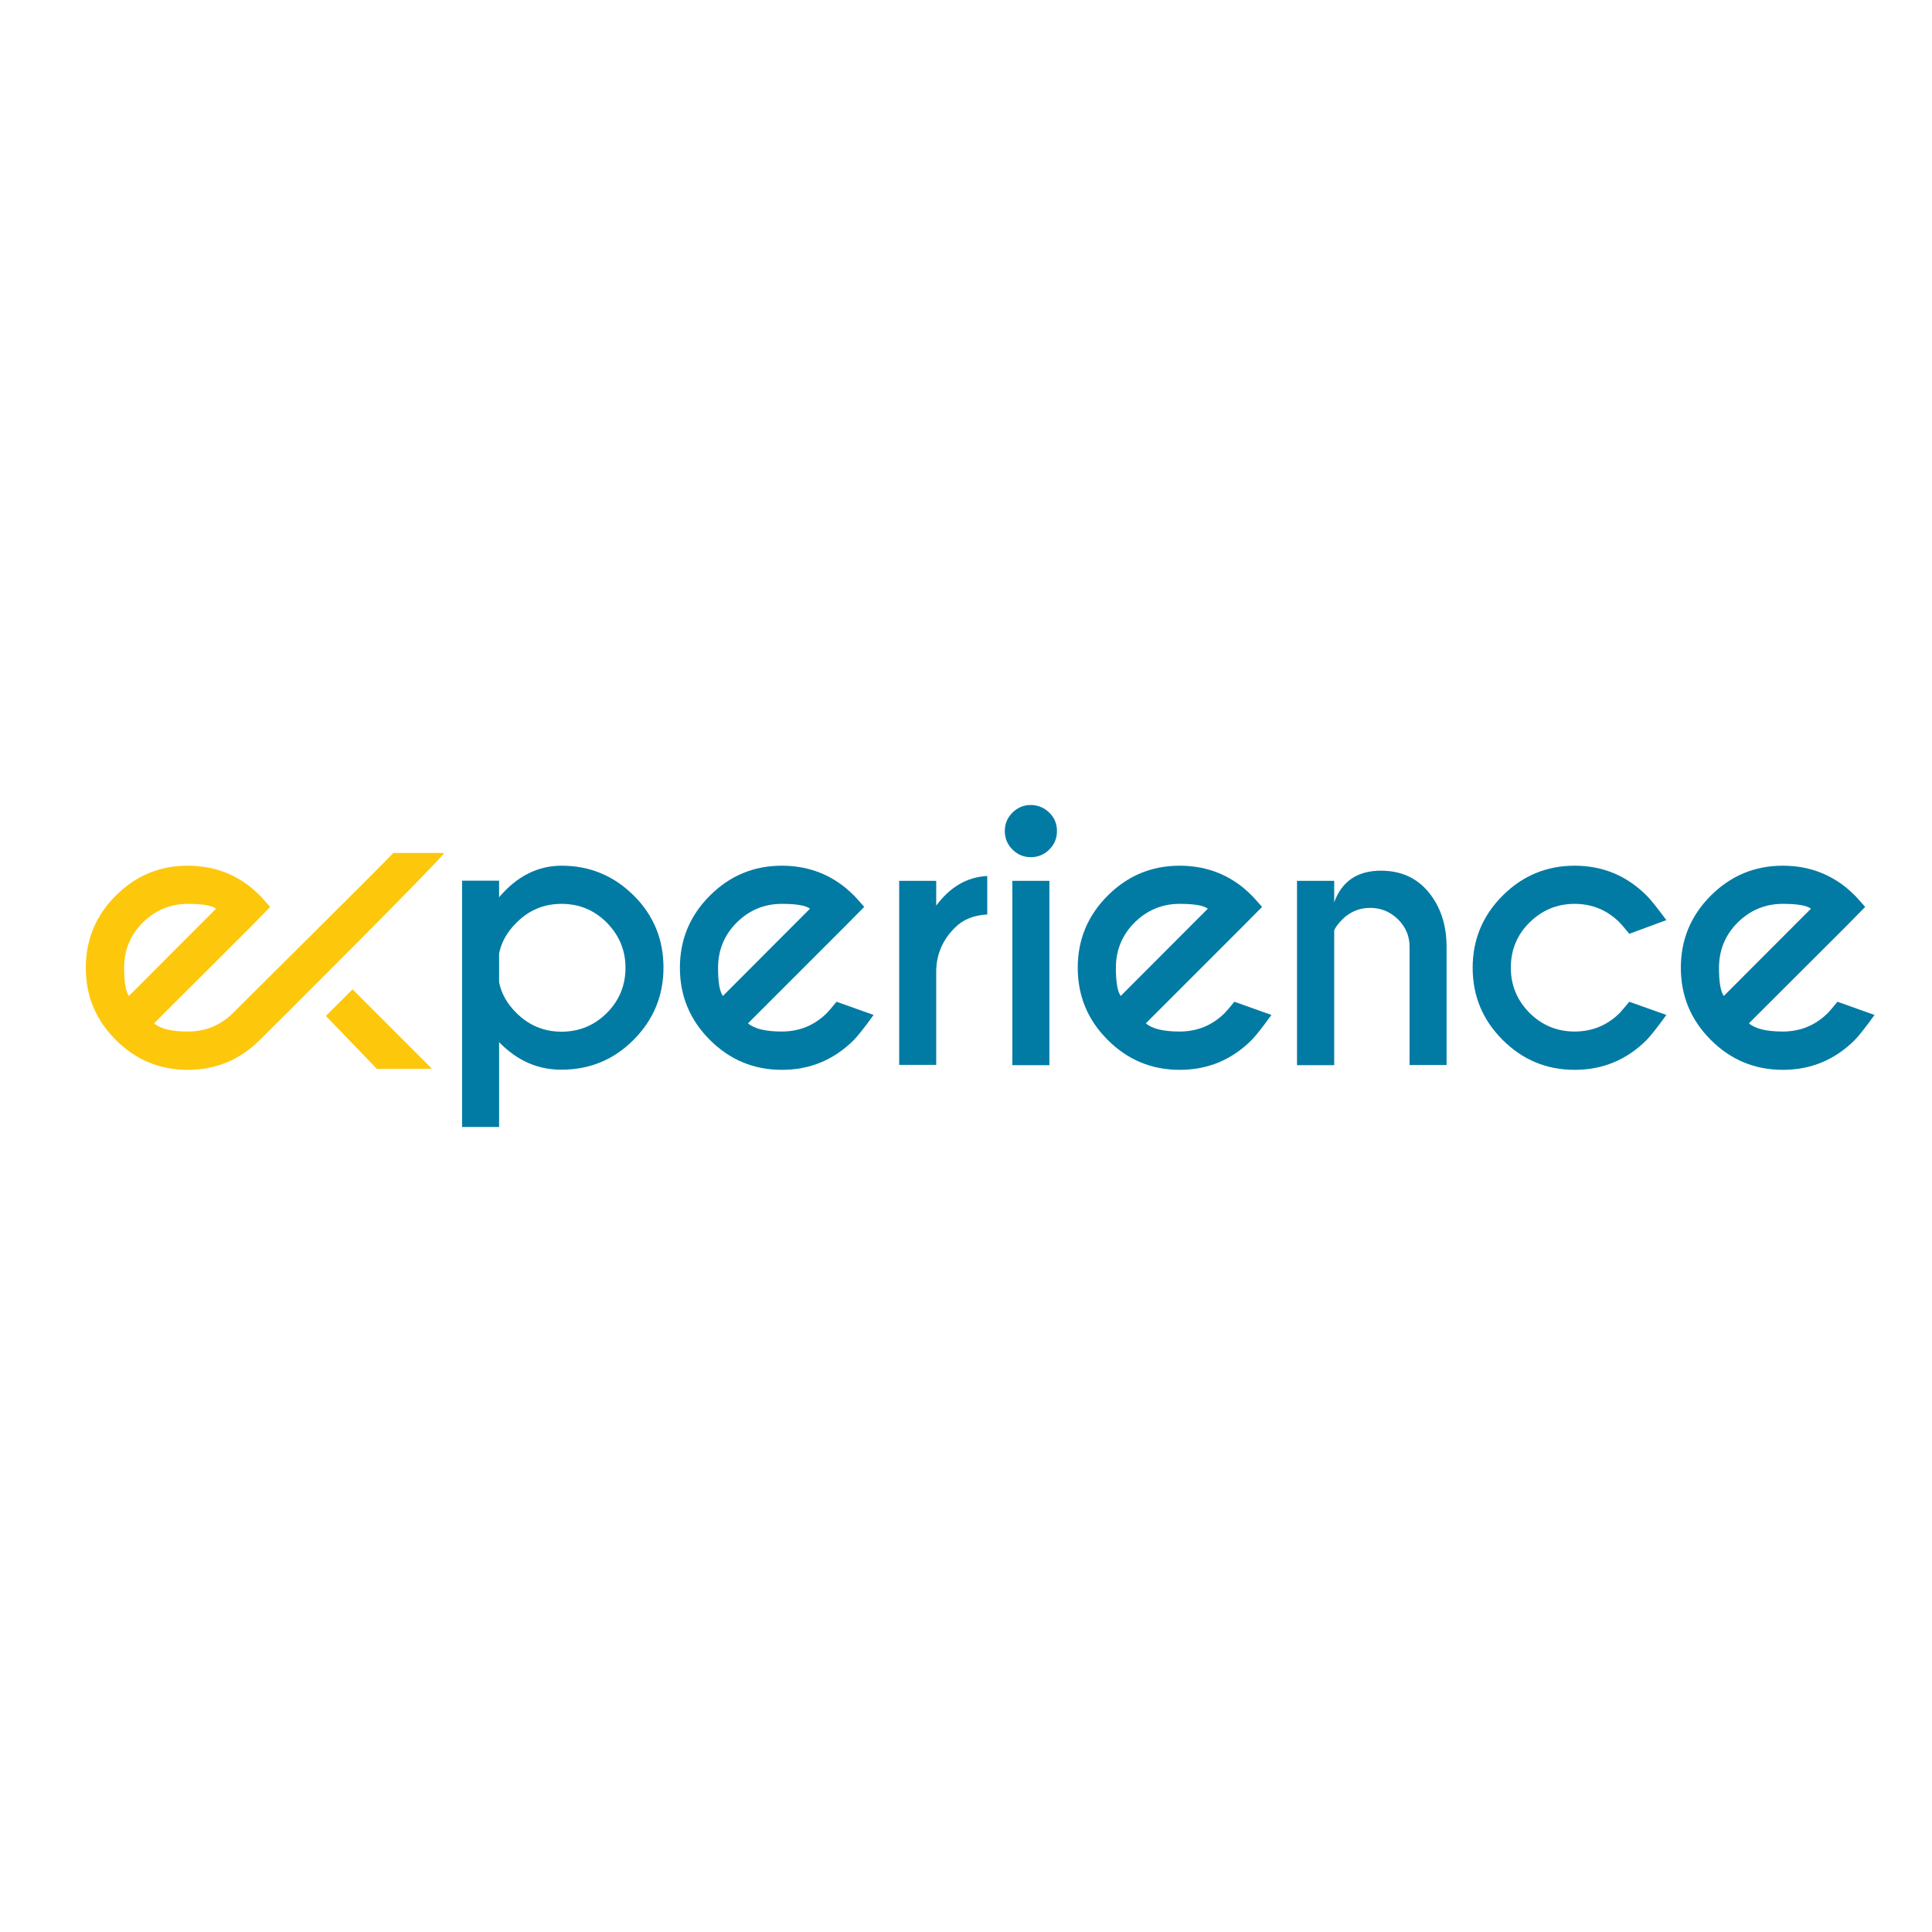<?xml version="1.0" encoding="utf-8"?>
<!-- Generator: Adobe Illustrator 22.1.0, SVG Export Plug-In . SVG Version: 6.00 Build 0)  -->
<svg version="1.1" id="Capa_1" xmlns="http://www.w3.org/2000/svg" xmlns:xlink="http://www.w3.org/1999/xlink" x="0px" y="0px"
	 viewBox="0 0 1200 1200" style="enable-background:new 0 0 1200 1200;" xml:space="preserve">
<style type="text/css">
	.st0{fill:#46B4BC;}
	.st1{fill:#3C3C3B;}
	.st2{fill:#FDC70C;}
	.st3{fill:#FFFFFF;}
	.st4{fill:#027BA4;}
	.st5{fill:#47B5BE;}
	.st6{fill:#FFC909;}
	.st7{clip-path:url(#SVGID_4_);}
	.st8{fill:url(#SVGID_7_);}
	.st9{fill:url(#SVGID_8_);}
	.st10{fill:url(#SVGID_9_);}
	.st11{fill:url(#SVGID_10_);}
</style>
<g>
	<g>
		<path class="st2" d="M95.7,635.6c3.9,3.4,10.9,5.1,21,5.1c11,0,20.4-3.9,28.1-11.6c1-1,96.5-95.8,99.5-99.3h31.6
			c-5.6,7.8-111.9,113.6-114.5,116.1c-12.4,12.4-27.3,18.6-44.8,18.6c-17.4,0-32.3-6.2-44.7-18.6s-18.6-27.3-18.6-44.8
			s6.2-32.4,18.6-44.8s27.3-18.6,44.7-18.6c15,0,28.1,4.5,39.4,13.6c1.9,1.6,3.7,3.2,5.5,5c0.7,0.7,2.9,3.1,6.3,7L156.4,575
			L95.7,635.6z M134.2,564.4c-2.6-2-8.4-3-17.5-3c-10.9,0-20.2,3.9-28,11.6s-11.6,17.1-11.6,28.1c0,9,1,14.8,3,17.5L134.2,564.4z"/>
	</g>
</g>
<g>
	<polygon class="st2" points="202.4,631 234.1,663.9 268.3,663.8 219,614.5 	"/>
</g>
<g>
	<g>
		<path class="st4" d="M310,647.3V700h-23v-153h23v10.3c11.1-13.1,24.1-19.6,38.8-19.6c17.5,0,32.4,6.2,44.8,18.5
			s18.5,27.3,18.5,44.8s-6.2,32.4-18.5,44.8s-27.3,18.6-44.8,18.6C334.1,664.5,321.2,658.8,310,647.3z M310,592.2v17.9
			c1.4,7,5,13.4,10.8,19.1c7.7,7.7,17.1,11.6,28,11.6c11,0,20.3-3.9,28.1-11.6c7.7-7.7,11.6-17.1,11.6-28.1c0-10.9-3.9-20.2-11.6-28
			c-7.7-7.8-17.1-11.7-28.1-11.7c-11,0-20.3,3.9-28,11.7C315,578.8,311.4,585.2,310,592.2z"/>
	</g>
</g>
<g>
	<g>
		<path class="st4" d="M464.6,635.6c3.9,3.4,10.9,5.1,21,5.1c11,0,20.4-3.9,28.1-11.6c1-1,2.9-3.3,5.9-6.9l23,8.2
			c-5.6,7.8-9.7,12.9-12.2,15.5c-12.4,12.4-27.3,18.6-44.8,18.6c-17.4,0-32.3-6.2-44.7-18.6s-18.6-27.3-18.6-44.8
			s6.2-32.4,18.6-44.8s27.3-18.6,44.7-18.6c15,0,28.1,4.5,39.4,13.6c1.9,1.6,3.7,3.2,5.5,5c0.7,0.7,2.9,3.1,6.3,7L525.2,575
			L464.6,635.6z M503.1,564.4c-2.6-2-8.4-3-17.5-3c-10.9,0-20.2,3.9-28,11.6c-7.7,7.7-11.6,17.1-11.6,28.1c0,9,1,14.8,3,17.5
			L503.1,564.4z"/>
	</g>
</g>
<g>
	<g>
		<path class="st4" d="M581.5,562.5c8.6-11.6,19.2-17.8,31.7-18.4v23.9c-8.4,0.4-15.1,3.2-20,8.1c-7.5,7.4-11.4,16.2-11.7,26.5v58.8
			h-23V547.1h23V562.5z"/>
	</g>
</g>
<g>
	<g>
		<path class="st4" d="M651.7,504.7c3.2,3.1,4.8,6.9,4.8,11.5s-1.6,8.3-4.8,11.5s-7,4.7-11.5,4.7c-4.4,0-8.2-1.6-11.3-4.7
			s-4.8-6.9-4.8-11.5s1.6-8.3,4.8-11.5s7-4.7,11.3-4.7C644.6,500,648.5,501.6,651.7,504.7z M651.8,547.1v114.5h-23V547.1H651.8z"/>
	</g>
</g>
<g>
	<g>
		<path class="st4" d="M711.7,635.6c3.9,3.4,10.9,5.1,21,5.1c11,0,20.4-3.9,28.1-11.6c1-1,2.9-3.3,5.9-6.9l23,8.2
			c-5.6,7.8-9.7,12.9-12.2,15.5c-12.4,12.4-27.3,18.6-44.8,18.6c-17.4,0-32.3-6.2-44.7-18.6c-12.4-12.4-18.6-27.3-18.6-44.8
			s6.2-32.4,18.6-44.8c12.4-12.4,27.3-18.6,44.7-18.6c15,0,28.1,4.5,39.4,13.6c1.9,1.6,3.7,3.2,5.5,5c0.7,0.7,2.9,3.1,6.3,7
			L772.3,575L711.7,635.6z M750.2,564.4c-2.6-2-8.4-3-17.5-3c-10.9,0-20.2,3.9-28,11.6c-7.7,7.7-11.6,17.1-11.6,28.1
			c0,9,1,14.8,3,17.5L750.2,564.4z"/>
	</g>
</g>
<g>
	<g>
		<path class="st4" d="M828.7,577.8v83.8h-23.1V547.1h23.1v13.3c4.8-13.1,14.5-19.6,29-19.6c12.4,0,22.2,4.4,29.5,13.2
			c7.3,8.8,11.1,19.8,11.3,33.1v74.4h-23V588c0-6.6-2.4-12.3-7.2-17c-4.8-4.7-10.6-7.1-17.2-7.1c-6.6,0-12.3,2.3-17.1,6.9
			C831.2,573.6,829.5,575.9,828.7,577.8z"/>
	</g>
</g>
<g>
	<g>
		<path class="st4" d="M1012,622.2l23,8.2c-5.6,7.8-9.7,12.9-12.2,15.5c-12.4,12.4-27.3,18.6-44.8,18.6c-17.4,0-32.3-6.2-44.7-18.6
			c-12.4-12.4-18.6-27.3-18.6-44.8s6.2-32.4,18.6-44.8c12.4-12.4,27.3-18.6,44.7-18.6c17.5,0,32.4,6.2,44.8,18.6
			c2.5,2.5,6.6,7.6,12.2,15.2l-23,8.5c-3-3.6-5-6-6-7c-7.7-7.7-17.1-11.6-28-11.6c-10.9,0-20.2,3.9-28,11.6s-11.6,17.1-11.6,28.1
			c0,10.9,3.9,20.2,11.6,28c7.7,7.7,17.1,11.6,28,11.6c11,0,20.4-3.9,28.1-11.6C1007,628.1,1009,625.8,1012,622.2z"/>
	</g>
</g>
<g>
	<g>
		<path class="st4" d="M1086.3,635.6c3.9,3.4,10.9,5.1,21,5.1c11,0,20.4-3.9,28.1-11.6c1-1,2.9-3.3,5.9-6.9l23,8.2
			c-5.6,7.8-9.7,12.9-12.2,15.5c-12.4,12.4-27.3,18.6-44.8,18.6c-17.4,0-32.3-6.2-44.7-18.6s-18.6-27.3-18.6-44.8
			s6.2-32.4,18.6-44.8s27.3-18.6,44.7-18.6c15,0,28.1,4.5,39.4,13.6c1.9,1.6,3.7,3.2,5.5,5c0.7,0.7,2.9,3.1,6.3,7L1147,575
			L1086.3,635.6z M1124.8,564.4c-2.6-2-8.4-3-17.5-3c-10.9,0-20.2,3.9-28,11.6c-7.7,7.7-11.6,17.1-11.6,28.1c0,9,1,14.8,3,17.5
			L1124.8,564.4z"/>
	</g>
</g>
</svg>

